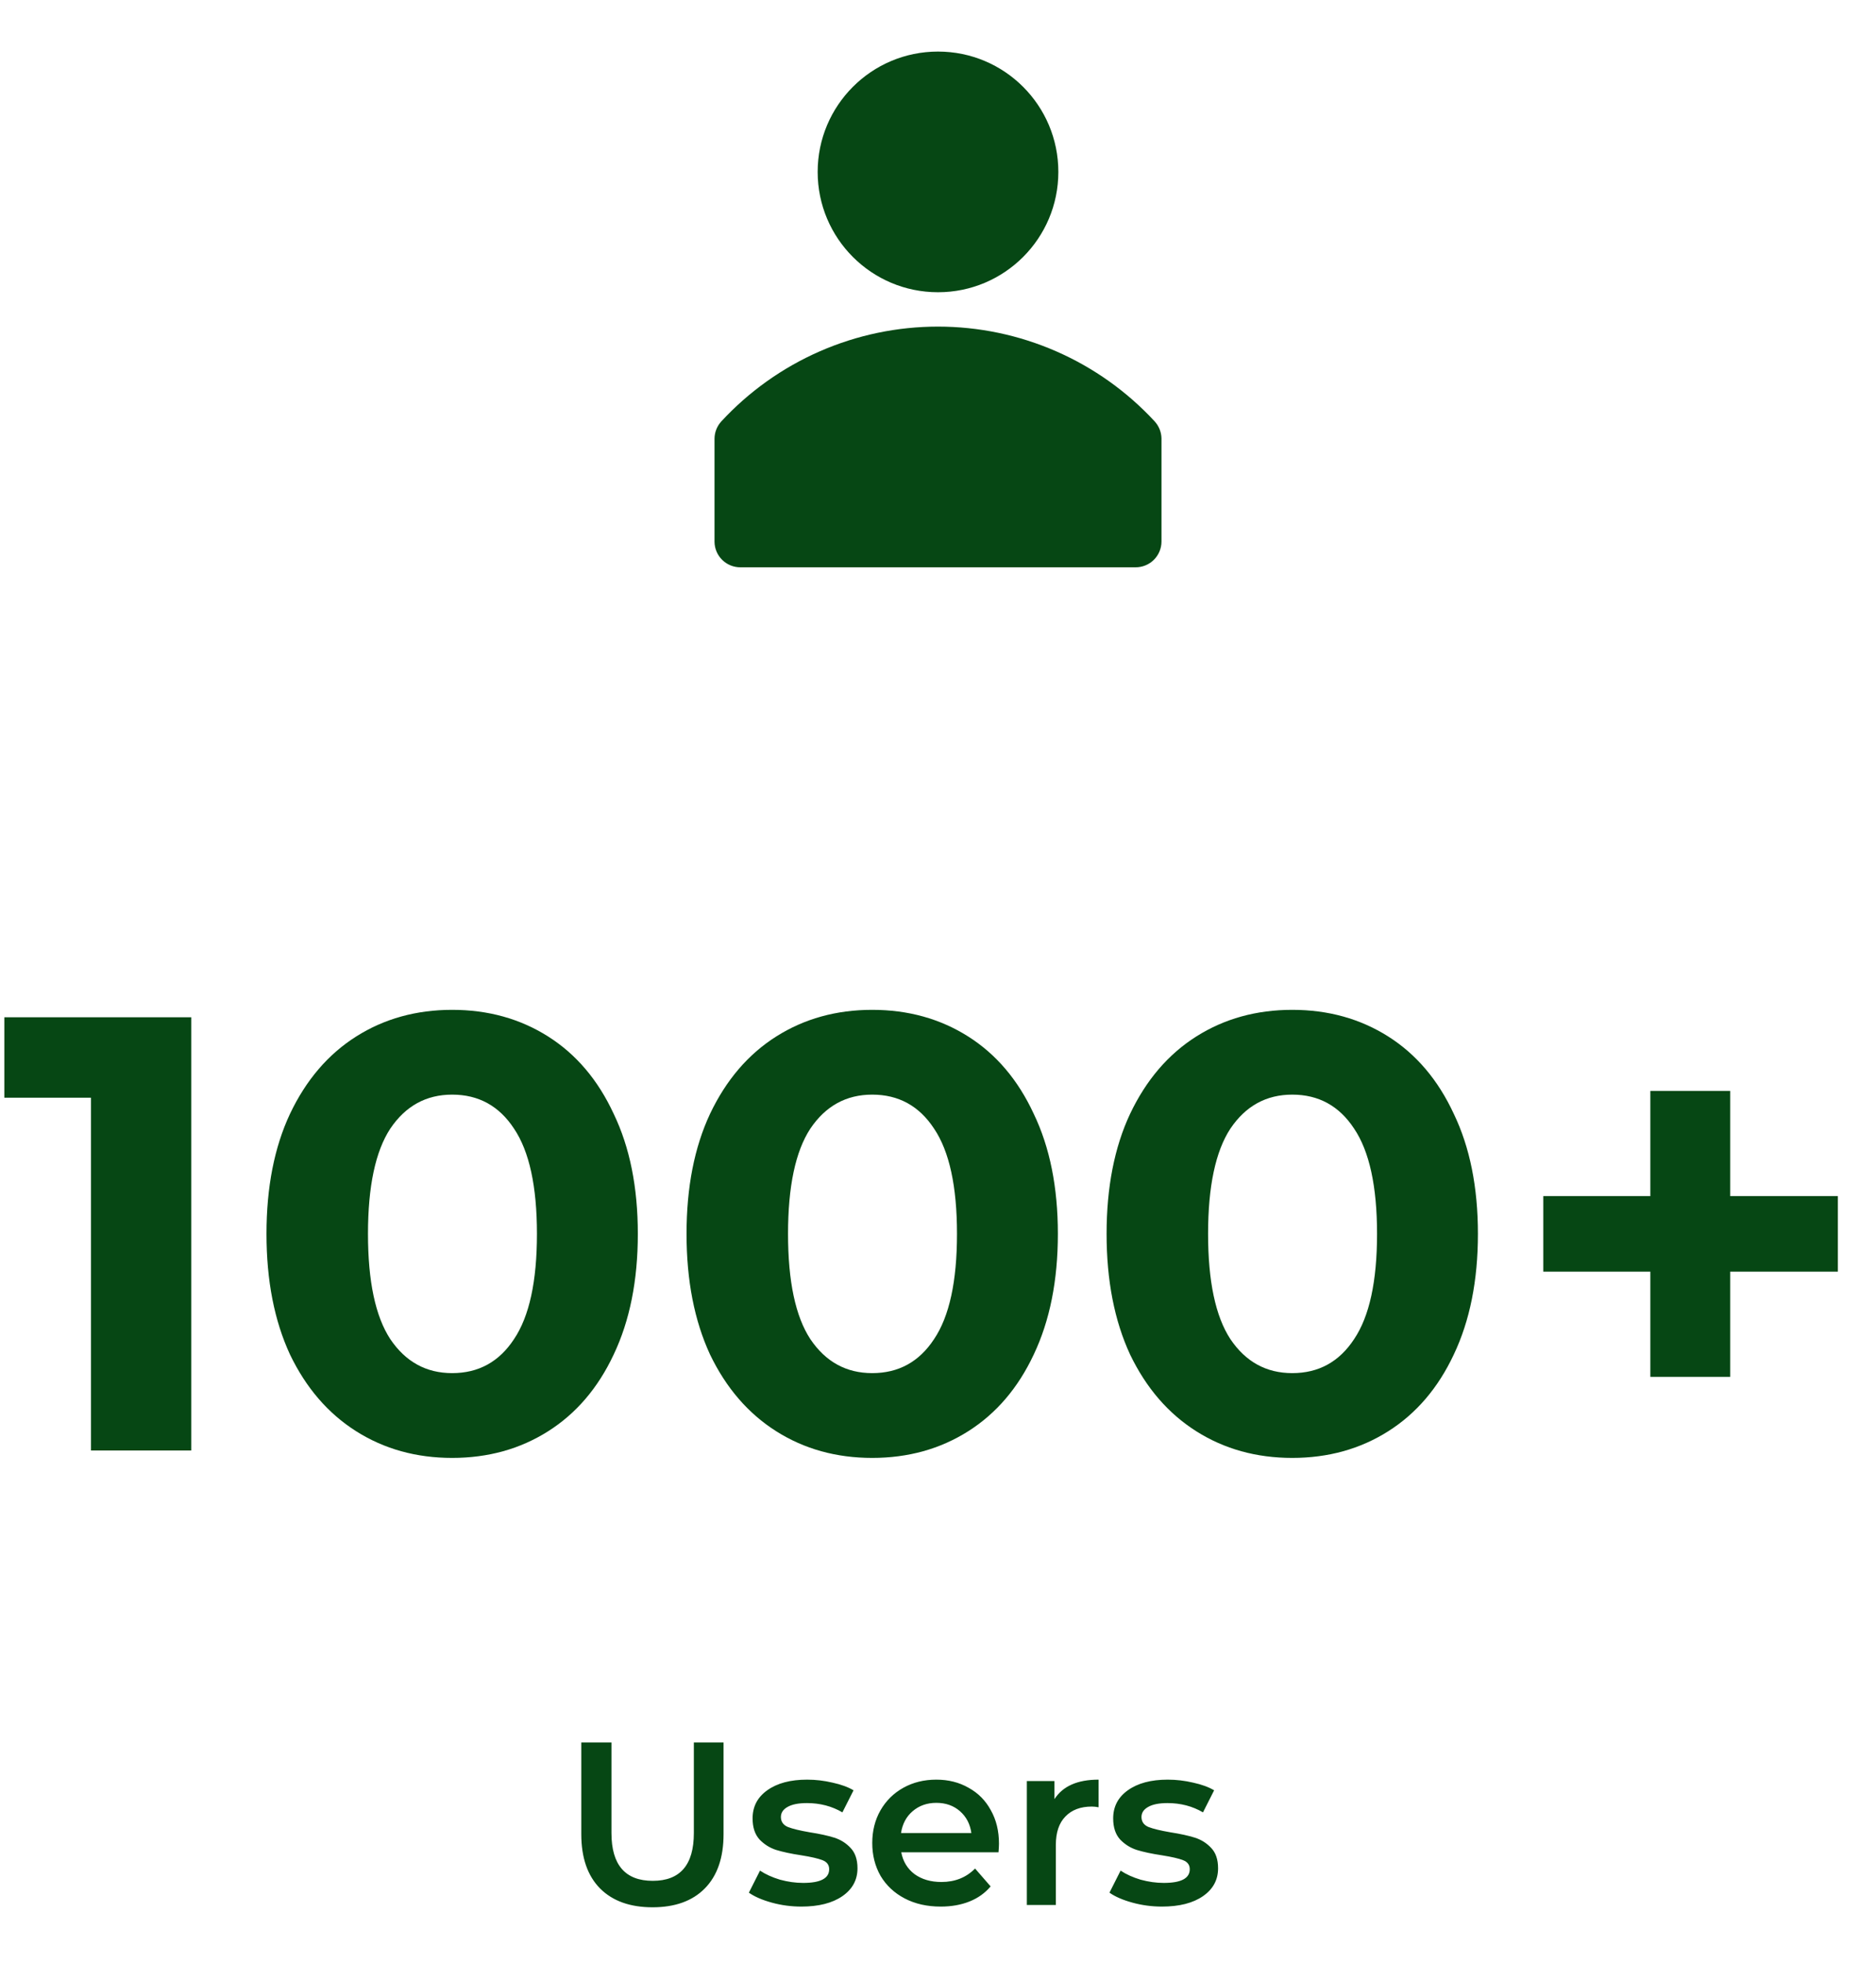 <svg width="194" height="203" viewBox="0 0 194 203" fill="none" xmlns="http://www.w3.org/2000/svg">
<path d="M19.776 105.2V150H9.408V113.52H0.448V105.2H19.776ZM46.758 150.768C43.047 150.768 39.74 149.851 36.839 148.016C33.937 146.181 31.654 143.536 29.991 140.08C28.369 136.581 27.558 132.421 27.558 127.6C27.558 122.779 28.369 118.64 29.991 115.184C31.654 111.685 33.937 109.019 36.839 107.184C39.74 105.349 43.047 104.432 46.758 104.432C50.471 104.432 53.777 105.349 56.678 107.184C59.58 109.019 61.841 111.685 63.462 115.184C65.126 118.64 65.959 122.779 65.959 127.6C65.959 132.421 65.126 136.581 63.462 140.08C61.841 143.536 59.58 146.181 56.678 148.016C53.777 149.851 50.471 150.768 46.758 150.768ZM46.758 142C49.489 142 51.623 140.827 53.158 138.48C54.737 136.133 55.526 132.507 55.526 127.6C55.526 122.693 54.737 119.067 53.158 116.72C51.623 114.373 49.489 113.2 46.758 113.2C44.071 113.2 41.937 114.373 40.358 116.72C38.822 119.067 38.054 122.693 38.054 127.6C38.054 132.507 38.822 136.133 40.358 138.48C41.937 140.827 44.071 142 46.758 142ZM90.196 150.768C86.484 150.768 83.177 149.851 80.276 148.016C77.375 146.181 75.092 143.536 73.428 140.08C71.807 136.581 70.996 132.421 70.996 127.6C70.996 122.779 71.807 118.64 73.428 115.184C75.092 111.685 77.375 109.019 80.276 107.184C83.177 105.349 86.484 104.432 90.196 104.432C93.908 104.432 97.215 105.349 100.116 107.184C103.017 109.019 105.279 111.685 106.9 115.184C108.564 118.64 109.396 122.779 109.396 127.6C109.396 132.421 108.564 136.581 106.9 140.08C105.279 143.536 103.017 146.181 100.116 148.016C97.215 149.851 93.908 150.768 90.196 150.768ZM90.196 142C92.927 142 95.06 140.827 96.596 138.48C98.175 136.133 98.964 132.507 98.964 127.6C98.964 122.693 98.175 119.067 96.596 116.72C95.06 114.373 92.927 113.2 90.196 113.2C87.508 113.2 85.375 114.373 83.796 116.72C82.26 119.067 81.492 122.693 81.492 127.6C81.492 132.507 82.26 136.133 83.796 138.48C85.375 140.827 87.508 142 90.196 142ZM133.634 150.768C129.922 150.768 126.615 149.851 123.714 148.016C120.812 146.181 118.53 143.536 116.866 140.08C115.244 136.581 114.434 132.421 114.434 127.6C114.434 122.779 115.244 118.64 116.866 115.184C118.53 111.685 120.812 109.019 123.714 107.184C126.615 105.349 129.922 104.432 133.634 104.432C137.346 104.432 140.652 105.349 143.554 107.184C146.455 109.019 148.716 111.685 150.338 115.184C152.002 118.64 152.834 122.779 152.834 127.6C152.834 132.421 152.002 136.581 150.338 140.08C148.716 143.536 146.455 146.181 143.554 148.016C140.652 149.851 137.346 150.768 133.634 150.768ZM133.634 142C136.364 142 138.498 140.827 140.034 138.48C141.612 136.133 142.402 132.507 142.402 127.6C142.402 122.693 141.612 119.067 140.034 116.72C138.498 114.373 136.364 113.2 133.634 113.2C130.946 113.2 128.812 114.373 127.234 116.72C125.698 119.067 124.93 122.693 124.93 127.6C124.93 132.507 125.698 136.133 127.234 138.48C128.812 140.827 130.946 142 133.634 142ZM190.057 131.504H178.921V142.384H170.665V131.504H159.593V123.696H170.665V112.816H178.921V123.696H190.057V131.504Z" fill="#064714"/>
<path d="M67.48 197.24C65.16 197.24 63.352 196.592 62.056 195.296C60.76 193.984 60.112 192.112 60.112 189.68V180.2H63.232V189.56C63.232 192.856 64.656 194.504 67.504 194.504C70.336 194.504 71.752 192.856 71.752 189.56V180.2H74.824V189.68C74.824 192.112 74.176 193.984 72.88 195.296C71.6 196.592 69.8 197.24 67.48 197.24ZM82.865 197.168C81.826 197.168 80.809 197.032 79.817 196.76C78.826 196.488 78.034 196.144 77.442 195.728L78.594 193.448C79.169 193.832 79.858 194.144 80.657 194.384C81.474 194.608 82.273 194.72 83.058 194.72C84.85 194.72 85.746 194.248 85.746 193.304C85.746 192.856 85.513 192.544 85.049 192.368C84.602 192.192 83.874 192.024 82.865 191.864C81.809 191.704 80.945 191.52 80.273 191.312C79.618 191.104 79.041 190.744 78.546 190.232C78.066 189.704 77.826 188.976 77.826 188.048C77.826 186.832 78.329 185.864 79.338 185.144C80.362 184.408 81.737 184.04 83.466 184.04C84.346 184.04 85.225 184.144 86.106 184.352C86.986 184.544 87.706 184.808 88.266 185.144L87.114 187.424C86.025 186.784 84.802 186.464 83.442 186.464C82.561 186.464 81.889 186.6 81.425 186.872C80.978 187.128 80.754 187.472 80.754 187.904C80.754 188.384 80.993 188.728 81.474 188.936C81.969 189.128 82.73 189.312 83.754 189.488C84.778 189.648 85.618 189.832 86.273 190.04C86.93 190.248 87.49 190.6 87.954 191.096C88.433 191.592 88.674 192.296 88.674 193.208C88.674 194.408 88.153 195.368 87.114 196.088C86.073 196.808 84.657 197.168 82.865 197.168ZM103.305 190.664C103.305 190.872 103.289 191.168 103.257 191.552H93.201C93.377 192.496 93.833 193.248 94.569 193.808C95.321 194.352 96.249 194.624 97.353 194.624C98.761 194.624 99.921 194.16 100.833 193.232L102.441 195.08C101.865 195.768 101.137 196.288 100.257 196.64C99.377 196.992 98.385 197.168 97.281 197.168C95.873 197.168 94.633 196.888 93.561 196.328C92.489 195.768 91.657 194.992 91.065 194C90.489 192.992 90.201 191.856 90.201 190.592C90.201 189.344 90.481 188.224 91.041 187.232C91.617 186.224 92.409 185.44 93.417 184.88C94.425 184.32 95.561 184.04 96.825 184.04C98.073 184.04 99.185 184.32 100.161 184.88C101.153 185.424 101.921 186.2 102.465 187.208C103.025 188.2 103.305 189.352 103.305 190.664ZM96.825 186.44C95.865 186.44 95.049 186.728 94.377 187.304C93.721 187.864 93.321 188.616 93.177 189.56H100.449C100.321 188.632 99.929 187.88 99.273 187.304C98.617 186.728 97.801 186.44 96.825 186.44ZM109.043 186.056C109.907 184.712 111.427 184.04 113.603 184.04V186.896C113.347 186.848 113.115 186.824 112.907 186.824C111.739 186.824 110.827 187.168 110.171 187.856C109.515 188.528 109.187 189.504 109.187 190.784V197H106.187V184.184H109.043V186.056ZM120.155 197.168C119.115 197.168 118.099 197.032 117.107 196.76C116.115 196.488 115.323 196.144 114.731 195.728L115.883 193.448C116.459 193.832 117.147 194.144 117.947 194.384C118.763 194.608 119.563 194.72 120.347 194.72C122.139 194.72 123.035 194.248 123.035 193.304C123.035 192.856 122.803 192.544 122.339 192.368C121.891 192.192 121.163 192.024 120.155 191.864C119.099 191.704 118.235 191.52 117.563 191.312C116.907 191.104 116.331 190.744 115.835 190.232C115.355 189.704 115.115 188.976 115.115 188.048C115.115 186.832 115.619 185.864 116.627 185.144C117.651 184.408 119.027 184.04 120.755 184.04C121.635 184.04 122.515 184.144 123.395 184.352C124.275 184.544 124.995 184.808 125.555 185.144L124.403 187.424C123.315 186.784 122.091 186.464 120.731 186.464C119.851 186.464 119.179 186.6 118.715 186.872C118.267 187.128 118.043 187.472 118.043 187.904C118.043 188.384 118.283 188.728 118.763 188.936C119.259 189.128 120.019 189.312 121.043 189.488C122.067 189.648 122.907 189.832 123.563 190.04C124.219 190.248 124.779 190.6 125.243 191.096C125.723 191.592 125.963 192.296 125.963 193.208C125.963 194.408 125.443 195.368 124.403 196.088C123.363 196.808 121.947 197.168 120.155 197.168Z" fill="#064714"/>
<path d="M119.418 43.591C116.561 40.496 113.094 38.026 109.236 36.337C105.378 34.647 101.212 33.775 97 33.775C92.788 33.775 88.622 34.647 84.763 36.337C80.905 38.026 77.439 40.496 74.582 43.591C74.141 44.079 73.894 44.711 73.889 45.369V56.035C73.898 56.736 74.183 57.406 74.682 57.898C75.181 58.391 75.854 58.667 76.555 58.666H117.444C118.151 58.666 118.83 58.386 119.33 57.886C119.83 57.385 120.111 56.707 120.111 56V45.333C120.097 44.688 119.851 44.069 119.418 43.591Z" fill="#064714"/>
<path d="M97 30.222C103.873 30.222 109.445 24.651 109.445 17.778C109.445 10.905 103.873 5.333 97 5.333C90.127 5.333 84.556 10.905 84.556 17.778C84.556 24.651 90.127 30.222 97 30.222Z" fill="#064714"/>
</svg>
